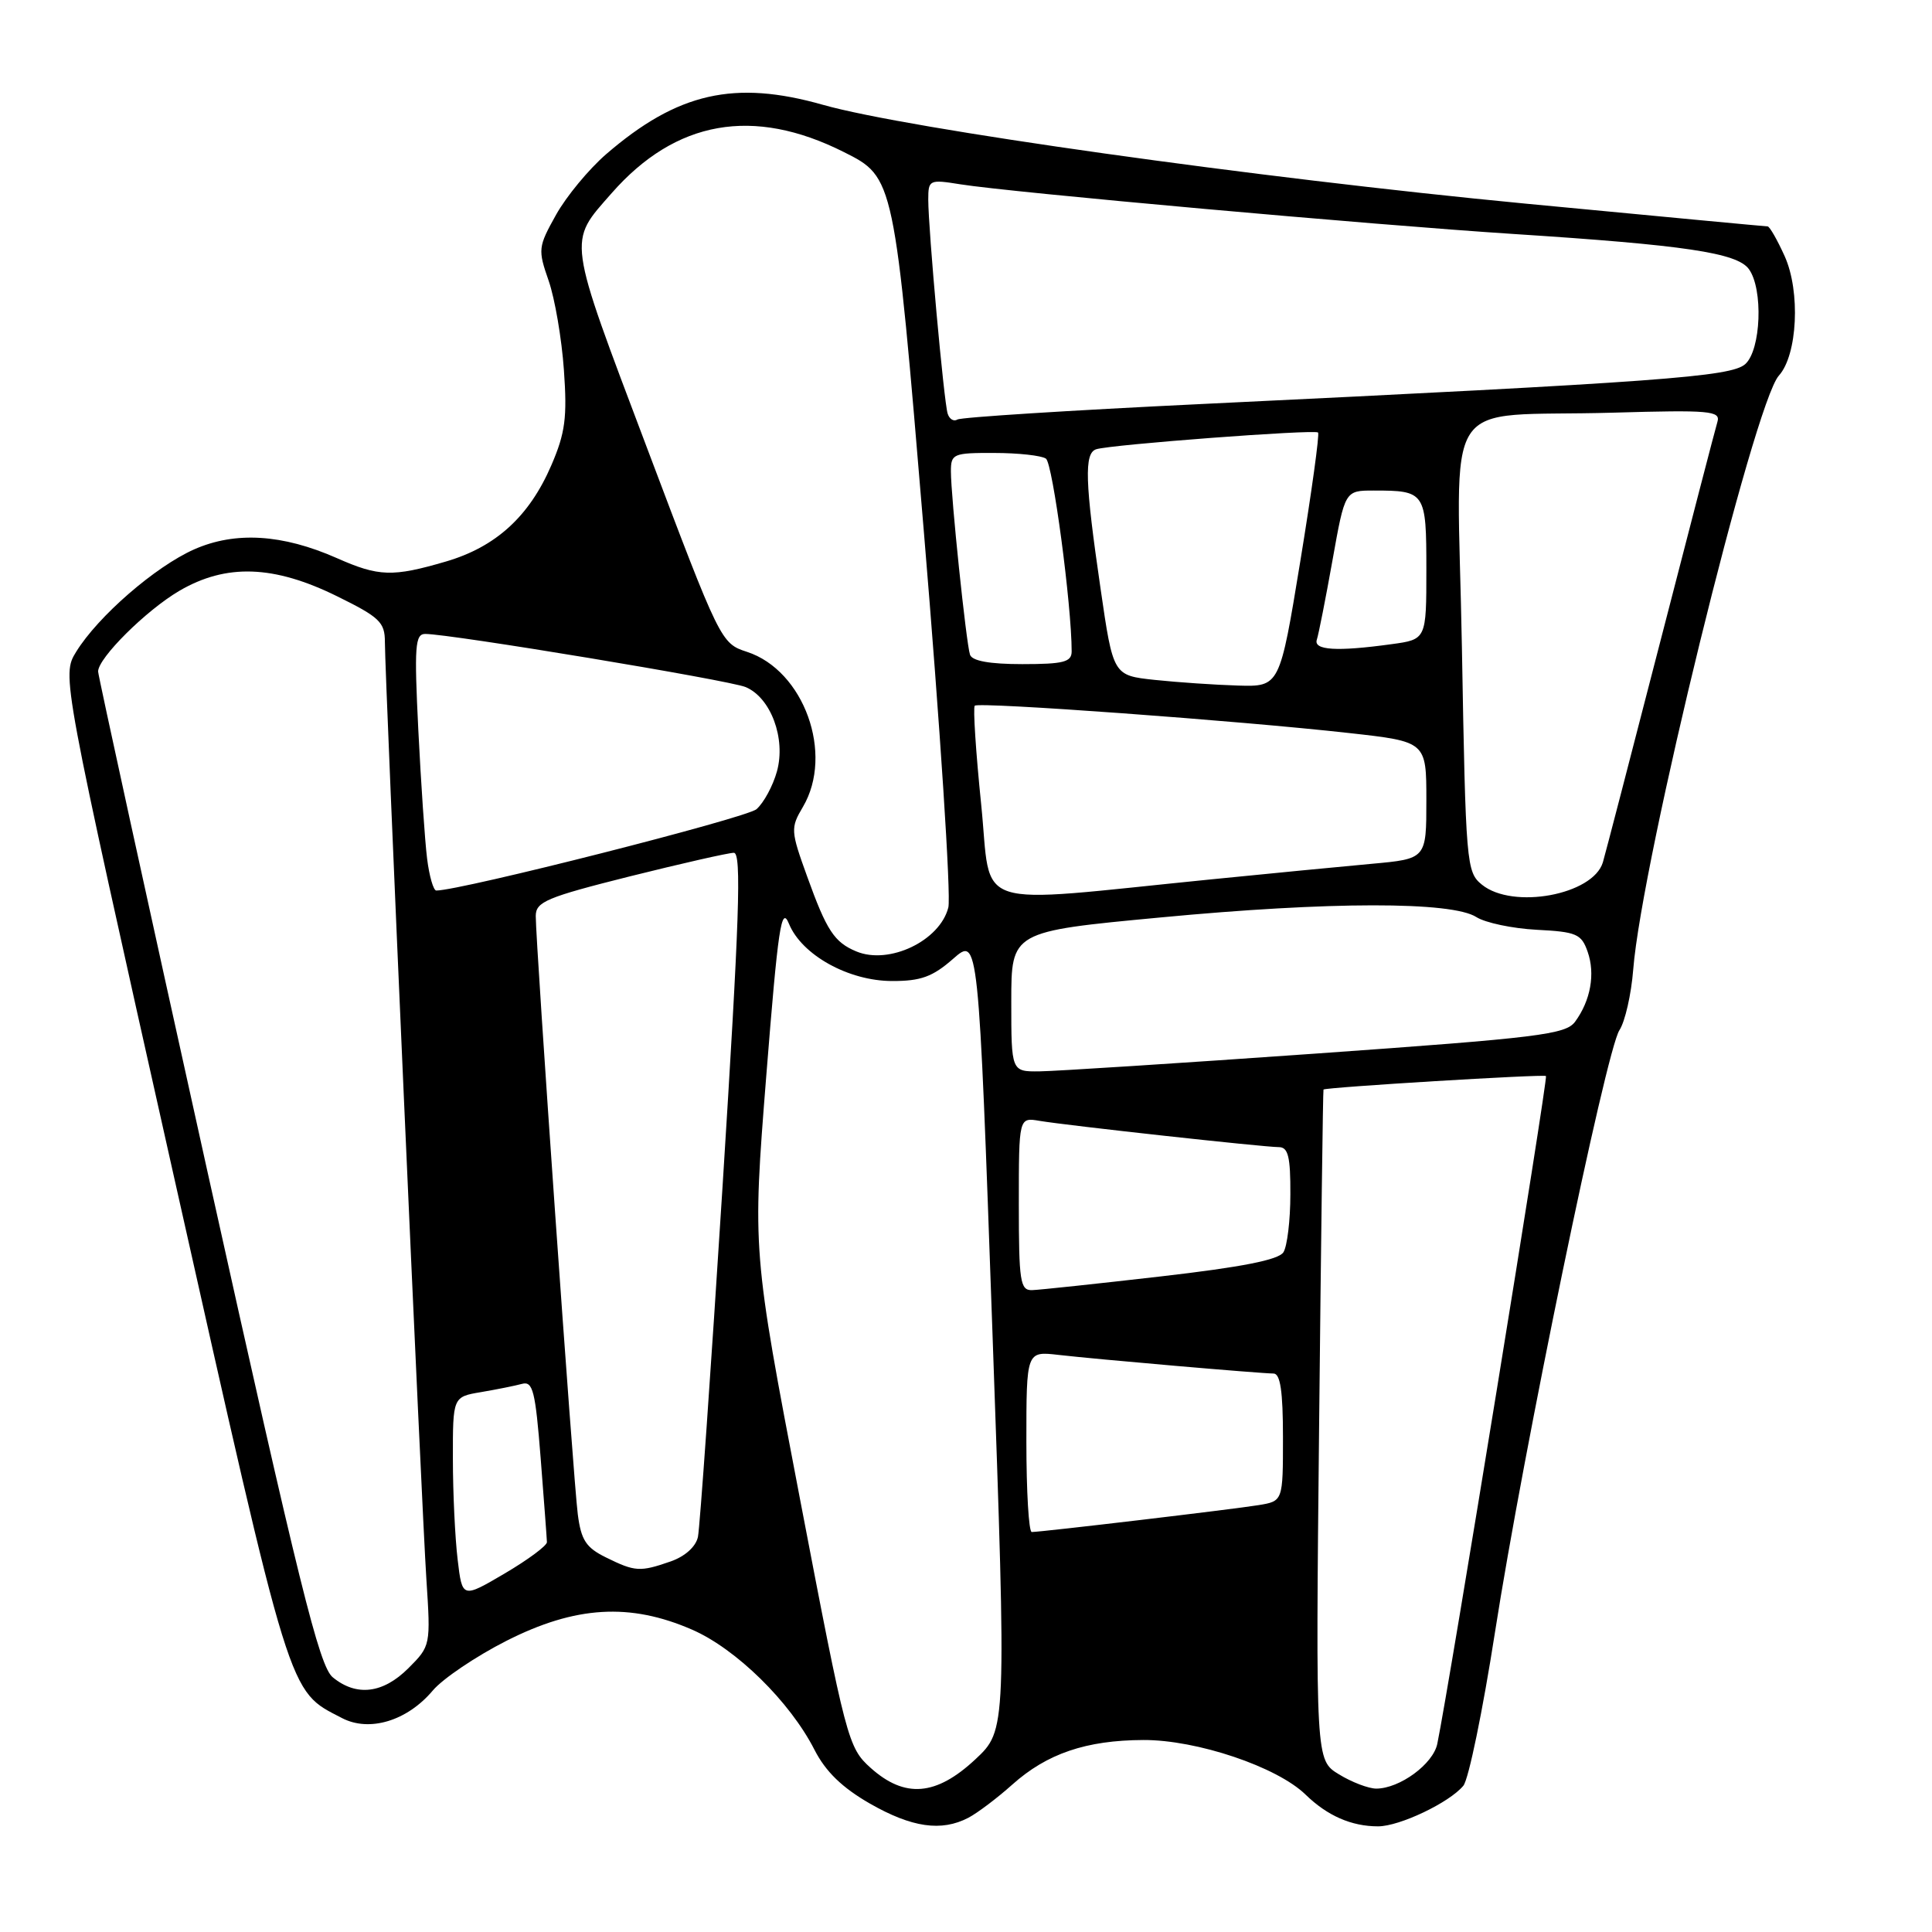 <?xml version="1.0" encoding="UTF-8" standalone="no"?>
<!DOCTYPE svg PUBLIC "-//W3C//DTD SVG 1.1//EN" "http://www.w3.org/Graphics/SVG/1.1/DTD/svg11.dtd" >
<svg xmlns="http://www.w3.org/2000/svg" xmlns:xlink="http://www.w3.org/1999/xlink" version="1.1" viewBox="0 0 256 256">
 <g >
 <path fill="currentColor"
d=" M 128.32 240.86 C 129.52 240.23 132.13 238.26 134.12 236.48 C 138.72 232.36 143.92 230.59 151.50 230.56 C 158.58 230.53 169.22 234.11 173.00 237.80 C 175.88 240.60 179.07 242.00 182.60 242.00 C 185.45 242.00 192.04 238.86 193.90 236.62 C 194.60 235.78 196.48 226.64 198.09 216.30 C 201.81 192.39 212.79 139.24 214.58 136.51 C 215.33 135.37 216.15 131.75 216.41 128.47 C 217.53 114.15 232.42 53.40 235.71 49.77 C 238.18 47.04 238.59 38.63 236.48 33.95 C 235.50 31.78 234.48 30.00 234.22 30.00 C 233.96 30.00 219.52 28.64 202.12 26.98 C 166.41 23.56 120.22 17.06 109.05 13.89 C 97.33 10.56 89.78 12.27 80.33 20.42 C 78.04 22.40 75.04 26.02 73.68 28.46 C 71.30 32.72 71.26 33.07 72.70 37.20 C 73.52 39.56 74.43 44.88 74.72 49.02 C 75.17 55.32 74.90 57.37 73.06 61.64 C 70.14 68.42 65.71 72.47 59.07 74.41 C 52.02 76.47 50.20 76.42 44.63 73.95 C 37.43 70.77 31.18 70.39 25.74 72.79 C 20.57 75.08 12.99 81.66 10.09 86.37 C 8.17 89.50 8.17 89.50 22.90 155.25 C 38.75 225.91 38.13 223.92 45.31 227.65 C 48.95 229.55 53.95 228.03 57.34 224.01 C 58.66 222.44 63.06 219.47 67.12 217.41 C 76.24 212.79 83.47 212.35 91.71 215.94 C 97.54 218.48 104.67 225.48 107.92 231.85 C 109.40 234.75 111.59 236.87 115.26 238.98 C 120.82 242.16 124.74 242.73 128.32 240.86 Z  M 115.36 234.25 C 112.38 231.57 112.13 230.63 106.00 198.61 C 99.70 165.72 99.70 165.72 101.53 142.62 C 103.10 122.85 103.53 119.94 104.54 122.40 C 106.23 126.54 112.44 129.99 118.22 129.99 C 122.01 130.00 123.58 129.43 126.29 127.05 C 129.65 124.10 129.65 124.10 131.51 176.68 C 133.37 229.26 133.37 229.26 129.23 233.13 C 124.03 237.98 119.89 238.31 115.36 234.25 Z  M 177.42 235.11 C 174.33 233.23 174.33 233.23 174.79 188.87 C 175.04 164.46 175.30 144.44 175.37 144.37 C 175.66 144.07 204.53 142.31 204.85 142.58 C 205.14 142.82 192.05 223.30 190.45 231.06 C 189.90 233.75 185.46 237.00 182.35 237.00 C 181.33 236.99 179.11 236.15 177.42 235.11 Z  M 44.09 222.25 C 42.30 220.78 39.68 210.19 27.48 155.20 C 19.52 119.28 13.00 89.48 13.00 88.98 C 13.00 87.19 19.35 80.88 23.76 78.29 C 29.97 74.66 36.27 74.87 44.67 79.01 C 50.30 81.78 51.00 82.45 51.00 85.06 C 51.00 89.75 55.86 199.60 56.50 209.29 C 57.07 218.02 57.06 218.10 54.12 221.04 C 50.75 224.41 47.23 224.83 44.09 222.25 Z  M 60.64 206.65 C 60.30 203.82 60.01 197.81 60.01 193.30 C 60.00 185.09 60.00 185.09 63.75 184.46 C 65.81 184.11 68.25 183.62 69.17 183.37 C 70.61 182.98 70.94 184.31 71.64 193.21 C 72.08 198.87 72.46 203.88 72.47 204.34 C 72.49 204.80 69.97 206.67 66.88 208.49 C 61.25 211.80 61.25 211.80 60.64 206.65 Z  M 80.30 206.37 C 77.65 205.07 77.00 204.07 76.56 200.65 C 75.98 196.23 70.98 124.96 70.99 121.37 C 71.00 119.49 72.40 118.90 83.47 116.12 C 90.33 114.41 96.53 113.00 97.24 113.00 C 98.28 113.00 97.98 121.79 95.74 157.25 C 94.20 181.59 92.73 202.47 92.48 203.65 C 92.20 204.95 90.76 206.24 88.86 206.90 C 84.80 208.31 84.15 208.27 80.30 206.37 Z  M 136.00 191.02 C 136.00 179.04 136.00 179.04 140.25 179.53 C 145.36 180.12 166.99 181.99 168.75 182.00 C 169.65 182.00 170.00 184.36 170.00 190.45 C 170.00 198.91 170.00 198.91 166.75 199.44 C 163.39 199.99 137.97 203.00 136.71 203.00 C 136.32 203.00 136.00 197.61 136.00 191.02 Z  M 135.00 159.53 C 135.00 148.05 135.00 148.05 137.75 148.52 C 141.38 149.13 167.47 152.00 169.45 152.00 C 170.69 152.00 171.00 153.27 170.98 158.25 C 170.98 161.69 170.56 165.15 170.06 165.93 C 169.43 166.94 164.52 167.90 153.83 169.13 C 145.40 170.10 137.71 170.92 136.75 170.95 C 135.18 170.99 135.00 169.81 135.00 159.53 Z  M 134.00 132.72 C 134.00 123.43 134.00 123.43 153.75 121.57 C 176.20 119.44 192.39 119.43 195.63 121.52 C 196.81 122.27 200.40 123.03 203.61 123.20 C 208.89 123.47 209.55 123.75 210.37 126.11 C 211.40 129.04 210.77 132.57 208.71 135.38 C 207.47 137.07 203.93 137.51 174.42 139.60 C 156.31 140.88 139.81 141.94 137.75 141.96 C 134.00 142.00 134.00 142.00 134.00 132.72 Z  M 113.47 126.07 C 110.55 124.86 109.53 123.30 106.96 116.16 C 104.76 110.08 104.74 109.71 106.39 106.92 C 110.53 99.90 106.53 88.83 98.97 86.37 C 95.53 85.25 95.43 85.05 85.74 59.37 C 75.05 31.05 75.22 32.24 81.06 25.58 C 89.54 15.93 99.81 14.11 111.82 20.15 C 118.50 23.50 118.50 23.50 122.42 70.50 C 124.58 96.35 126.03 118.73 125.66 120.24 C 124.55 124.66 117.81 127.88 113.47 126.07 Z  M 130.01 106.58 C 129.30 99.63 128.92 93.75 129.16 93.51 C 129.69 92.98 164.20 95.50 178.75 97.13 C 189.00 98.27 189.00 98.27 189.00 106.04 C 189.00 113.80 189.00 113.80 181.75 114.46 C 177.76 114.82 168.20 115.75 160.50 116.52 C 128.05 119.76 131.47 120.87 130.01 106.58 Z  M 196.37 117.23 C 194.30 115.55 194.22 114.59 193.71 85.78 C 193.09 51.29 190.47 55.35 213.77 54.68 C 226.56 54.31 228.00 54.44 227.57 55.89 C 227.30 56.77 223.90 69.88 220.00 85.00 C 216.10 100.12 212.68 113.29 212.39 114.26 C 211.09 118.58 200.46 120.54 196.37 117.23 Z  M 56.59 113.75 C 56.30 111.41 55.78 103.76 55.43 96.75 C 54.88 85.61 55.00 84.00 56.35 84.00 C 59.67 84.00 96.63 90.13 98.80 91.04 C 102.14 92.44 104.15 97.86 102.95 102.21 C 102.42 104.13 101.20 106.38 100.24 107.22 C 98.90 108.39 61.05 118.00 57.81 118.00 C 57.43 118.00 56.88 116.09 56.59 113.75 Z  M 153.00 90.09 C 147.50 89.50 147.50 89.50 145.83 78.00 C 143.76 63.83 143.64 60.05 145.25 59.53 C 147.14 58.91 174.20 56.87 174.65 57.31 C 174.86 57.53 173.80 65.19 172.30 74.35 C 169.57 91.00 169.57 91.00 164.03 90.84 C 160.99 90.75 156.03 90.41 153.00 90.09 Z  M 128.53 86.75 C 128.02 85.20 126.00 65.81 126.00 62.46 C 126.00 60.13 126.30 60.00 131.75 60.02 C 134.91 60.02 137.99 60.36 138.59 60.77 C 139.49 61.37 142.00 80.17 142.00 86.31 C 142.00 87.72 140.94 88.00 135.47 88.00 C 131.13 88.00 128.80 87.58 128.53 86.75 Z  M 174.49 84.75 C 174.72 84.06 175.65 79.34 176.56 74.25 C 178.21 65.00 178.21 65.00 182.02 65.00 C 188.87 65.00 189.00 65.19 189.00 75.47 C 189.00 84.73 189.00 84.73 184.36 85.36 C 177.11 86.36 174.01 86.16 174.49 84.75 Z  M 125.57 54.81 C 125.07 53.25 123.00 30.37 123.00 26.46 C 123.00 23.83 123.13 23.76 127.24 24.42 C 133.92 25.49 181.77 29.79 200.50 31.00 C 223.24 32.47 230.16 33.50 231.73 35.65 C 233.66 38.29 233.35 46.38 231.25 48.25 C 229.36 49.93 219.97 50.62 159.11 53.54 C 141.85 54.37 127.33 55.29 126.86 55.59 C 126.38 55.89 125.80 55.54 125.57 54.81 Z "/>
</g>
</svg>